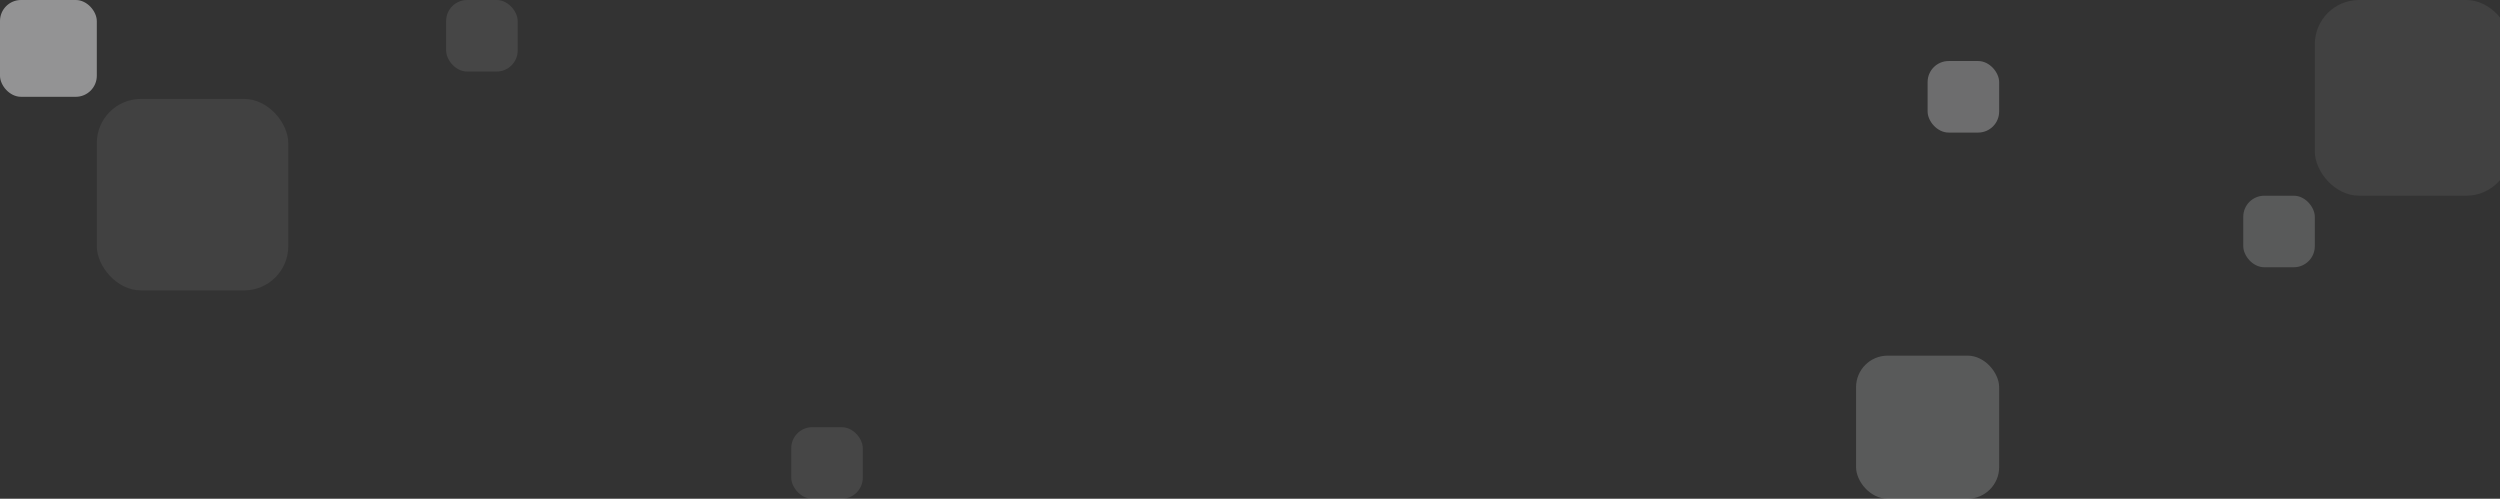 <svg width="1188" height="237" viewBox="0 0 1188 237" fill="none" xmlns="http://www.w3.org/2000/svg">
<rect x="0" y="0" width="1188" height="237" fill="#333333" stroke="none"/>
<rect opacity="0.07" x="1100" width="93" height="93" rx="21" fill="#F4F5F7"/>
<rect opacity="0.5" width="46" height="46" rx="10" fill="#F4F5F7"/>
<rect opacity="0.07" x="46" y="47" width="91" height="91" rx="21" fill="#F4F5F7"/>
<rect x="1066" y="93" width="34" height="34" rx="10" fill="#F4F5F7" fill-opacity="0.2"/>
<rect opacity="0.4" x="882" y="169" width="68" height="68" rx="15" fill="#F4F5F7" fill-opacity="0.5"/>
<rect opacity="0.2" x="212" width="34" height="34" rx="10" fill="#F4F5F7" fill-opacity="0.5"/>
<rect opacity="0.1" x="376" y="203" width="34" height="34" rx="10" fill="#F4F5F7"/>
<rect opacity="0.3" x="916" y="29" width="34" height="34" rx="10" fill="#F4F5F7"/>
</svg>
